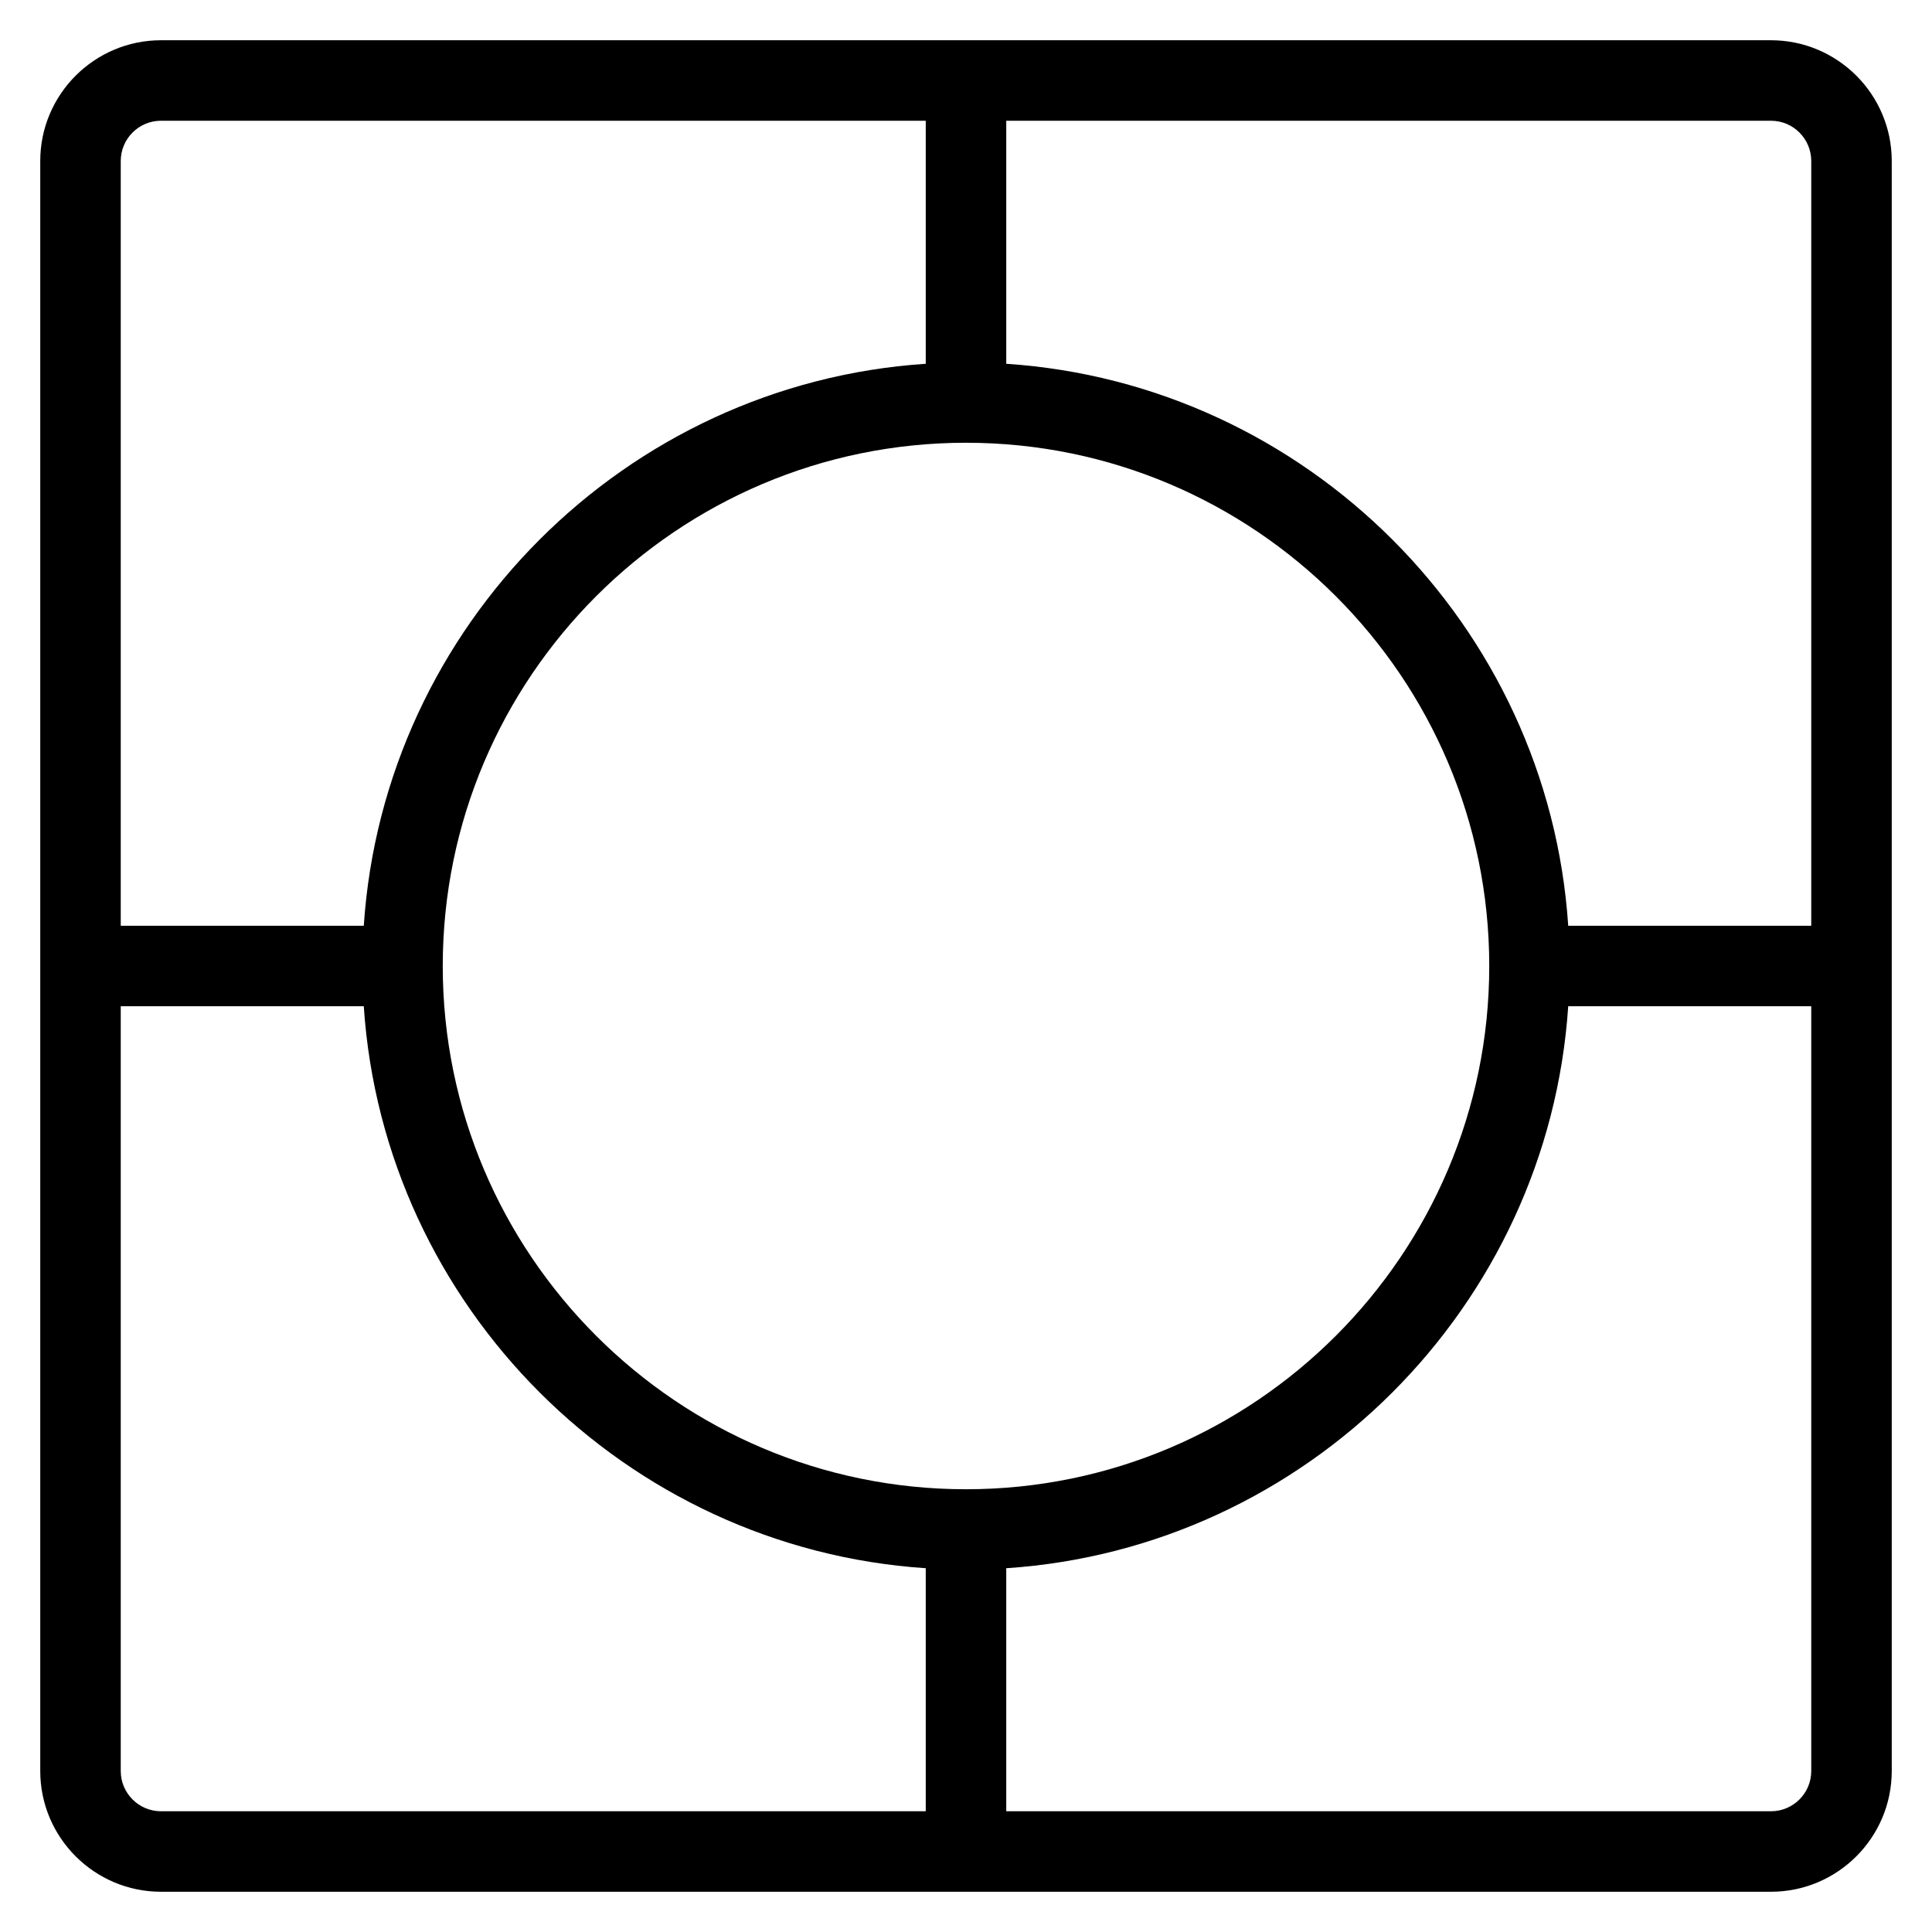 <?xml version="1.0" encoding="utf-8"?>
<!-- Generator: Adobe Illustrator 22.1.0, SVG Export Plug-In . SVG Version: 6.00 Build 0)  -->
<svg version="1.1" id="Layer_1" xmlns="http://www.w3.org/2000/svg" xmlns:xlink="http://www.w3.org/1999/xlink" x="0px" y="0px"
	 viewBox="0 0 24 24" style="enable-background:new 0 0 24 24;" xml:space="preserve">
<g>
	<title>composition-focus</title>
	<path d="M2,23.5c-0.827,0-1.5-0.673-1.5-1.5V2c0-0.827,0.673-1.5,1.5-1.5h20c0.827,0,1.5,0.673,1.5,1.5v20
		c0,0.827-0.673,1.5-1.5,1.5H2z M22,22.5c0.276,0,0.5-0.224,0.5-0.5v-9.5h-3.019c-0.248,3.731-3.25,6.734-6.981,6.981V22.5H22z
		 M1.5,22c0,0.276,0.224,0.5,0.5,0.5h9.5v-3.019c-3.731-0.248-6.734-3.25-6.981-6.981H1.5V22z M12,5.5c-3.584,0-6.5,2.916-6.5,6.5
		c0,3.584,2.916,6.5,6.5,6.5c3.584,0,6.5-2.916,6.5-6.5C18.5,8.416,15.584,5.5,12,5.5z M22.5,11.5V2c0-0.276-0.224-0.5-0.5-0.5h-9.5
		v3.019c3.731,0.248,6.734,3.25,6.981,6.981H22.5z M4.519,11.5c0.248-3.731,3.25-6.734,6.981-6.981V1.5H2C1.724,1.5,1.5,1.724,1.5,2
		v9.5H4.519z"/>
</g>
</svg>
